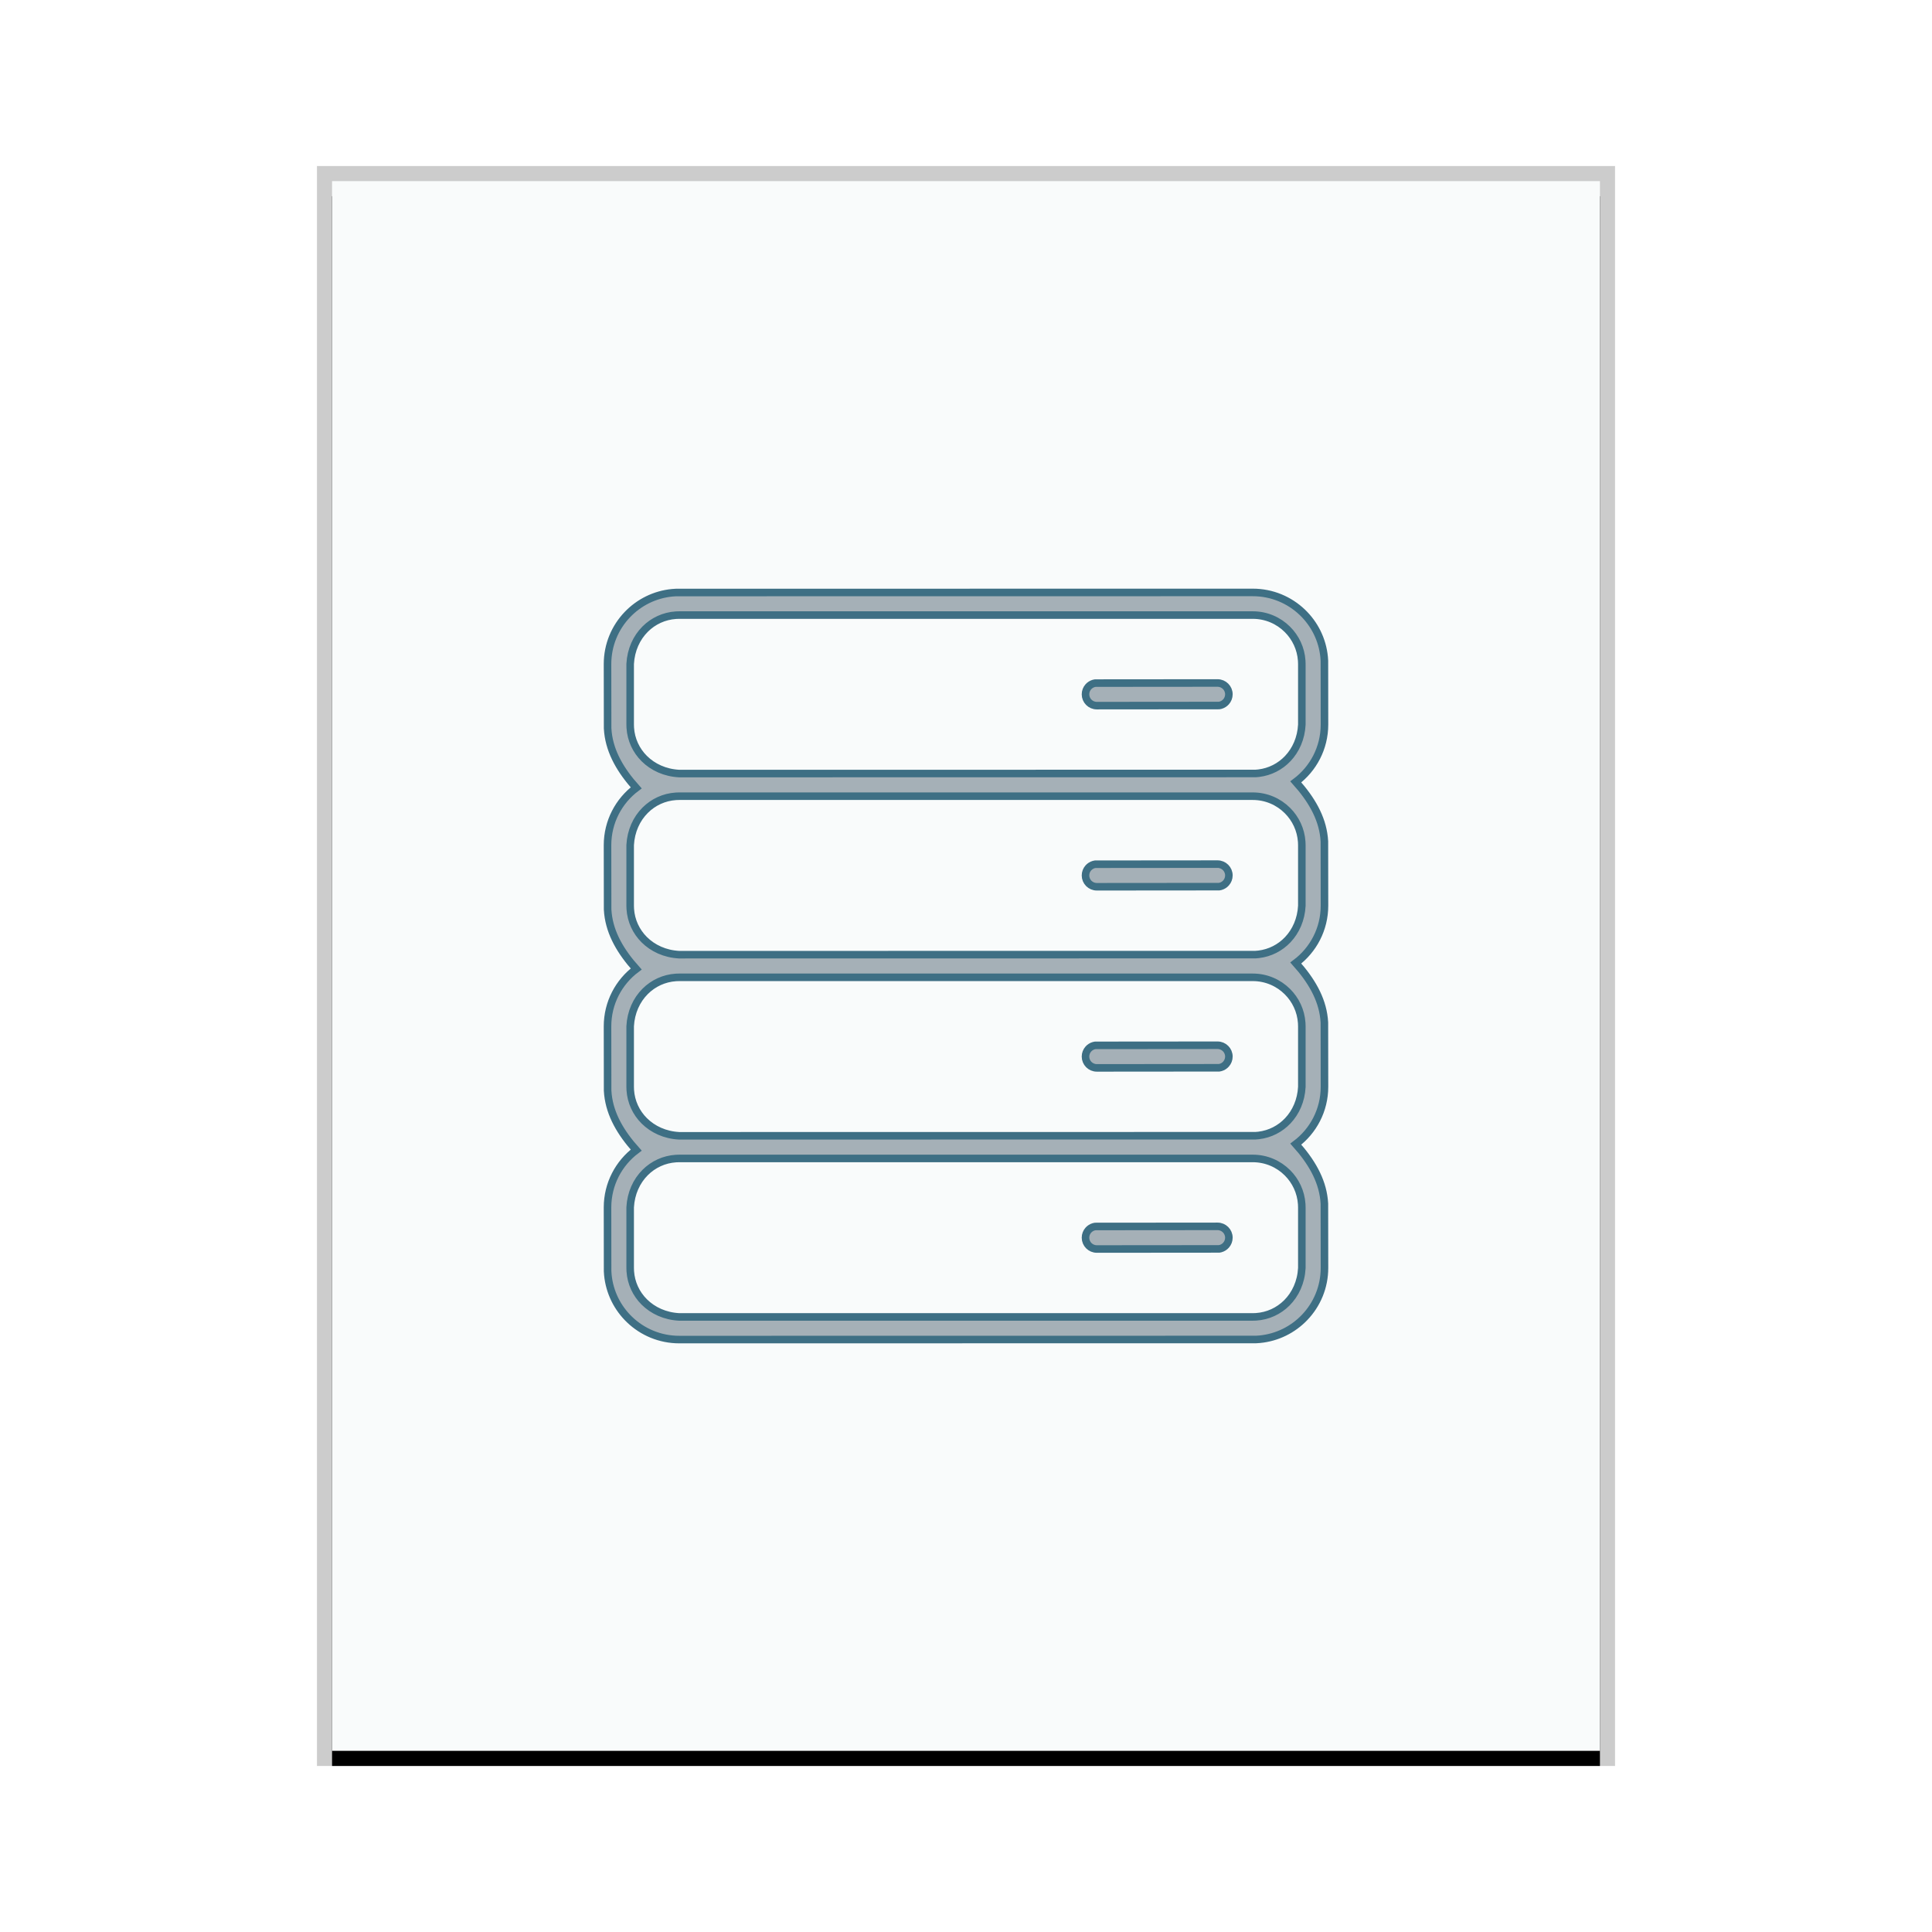 <svg xmlns="http://www.w3.org/2000/svg" xmlns:xlink="http://www.w3.org/1999/xlink" width="128" height="128" viewBox="0 0 128 128">
  <defs>
    <rect id="text-x-sql-b" width="84" height="104" x="1" y="1"/>
    <filter id="text-x-sql-a" width="108.3%" height="106.7%" x="-4.2%" y="-2.4%" filterUnits="objectBoundingBox">
      <feOffset dy="1" in="SourceAlpha" result="shadowOffsetOuter1"/>
      <feGaussianBlur in="shadowOffsetOuter1" result="shadowBlurOuter1" stdDeviation="1"/>
      <feColorMatrix in="shadowBlurOuter1" values="0 0 0 0 0   0 0 0 0 0   0 0 0 0 0  0 0 0 0.2 0"/>
    </filter>
  </defs>
  <g fill="none" fill-rule="evenodd">
    <g transform="translate(21 11)">
      <use fill="#000" filter="url(#text-x-sql-a)" xlink:href="#text-x-sql-b"/>
      <use fill="#F9FBFB" xlink:href="#text-x-sql-b"/>
      <path fill="#000" fill-opacity=".2" fill-rule="nonzero" d="M86,0 L0,0 L0,106 L86,106 L86,0 Z M85,1 L85,105 L1,105 L1,1 L85,1 Z"/>
    </g>
    <path fill="#2A4052" fill-opacity=".4" stroke="#3E6F84" stroke-width=".5" d="M82.998,39.25 C84.273,39.25 85.43,39.752 86.284,40.568 C87.083,41.332 87.615,42.372 87.728,43.534 L87.745,43.785 L87.75,48.004 C87.75,49.557 87.004,50.936 85.85,51.801 C86.873,52.943 87.576,54.137 87.722,55.476 L87.744,55.746 L87.75,60.004 C87.75,61.557 87.004,62.936 85.85,63.801 C86.873,64.943 87.576,66.137 87.722,67.476 L87.744,67.746 L87.75,72.004 C87.75,73.557 87.004,74.936 85.85,75.801 C86.873,76.943 87.576,78.137 87.722,79.476 L87.744,79.746 L87.75,84.004 C87.75,85.278 87.248,86.434 86.431,87.286 C85.667,88.084 84.626,88.616 83.461,88.728 L83.21,88.745 L45.002,88.75 C43.727,88.75 42.57,88.248 41.716,87.432 C40.917,86.668 40.385,85.628 40.272,84.466 L40.255,84.215 L40.25,79.996 C40.25,78.443 40.996,77.064 42.15,76.199 C41.127,75.057 40.424,73.863 40.278,72.524 L40.256,72.254 L40.25,67.996 C40.25,66.443 40.996,65.064 42.15,64.199 C41.127,63.057 40.424,61.863 40.278,60.524 L40.256,60.254 L40.25,55.996 C40.25,54.443 40.996,53.064 42.15,52.199 C41.127,51.057 40.424,49.863 40.278,48.524 L40.256,48.254 L40.25,43.996 C40.25,42.722 40.752,41.566 41.569,40.714 C42.333,39.916 43.374,39.384 44.539,39.272 L44.79,39.255 L82.998,39.25 Z M82.998,76.75 L45.002,76.75 L44.785,76.757 C43.995,76.809 43.283,77.143 42.746,77.679 C42.174,78.25 41.8,79.052 41.75,79.989 L41.75,79.989 L41.75,84.004 L41.757,84.221 C41.809,85.008 42.144,85.719 42.681,86.255 C43.254,86.826 44.057,87.2 44.995,87.25 L44.995,87.25 L82.998,87.25 L83.215,87.243 C84.005,87.191 84.717,86.857 85.254,86.321 C85.826,85.75 86.2,84.948 86.25,84.011 L86.25,84.011 L86.25,79.996 L86.242,79.774 C86.188,78.966 85.837,78.239 85.297,77.701 C84.709,77.113 83.896,76.75 82.998,76.75 L82.998,76.75 Z M80.667,81.25 C80.874,81.25 81.061,81.334 81.197,81.47 C81.333,81.605 81.417,81.793 81.417,82 C81.417,82.191 81.345,82.366 81.227,82.498 C81.134,82.603 81.012,82.681 80.874,82.721 L80.768,82.743 L72.667,82.75 C72.46,82.75 72.272,82.666 72.136,82.53 C72.001,82.395 71.917,82.207 71.917,82 C71.917,81.809 71.988,81.634 72.106,81.502 C72.199,81.397 72.321,81.319 72.459,81.279 L72.566,81.257 L80.667,81.25 Z M82.998,64.75 L45.002,64.75 L44.785,64.757 C43.995,64.809 43.283,65.143 42.746,65.679 C42.174,66.25 41.8,67.052 41.75,67.989 L41.75,67.989 L41.75,72.004 L41.757,72.221 C41.809,73.008 42.144,73.719 42.681,74.255 C43.254,74.826 44.057,75.2 44.995,75.25 L44.995,75.25 L83.182,75.245 L83.389,75.227 C84.142,75.137 84.816,74.789 85.321,74.254 C85.855,73.689 86.202,72.914 86.25,72.011 L86.25,72.011 L86.25,67.996 L86.242,67.774 C86.188,66.966 85.837,66.239 85.297,65.701 C84.709,65.113 83.896,64.75 82.998,64.75 L82.998,64.75 Z M80.667,69.25 C80.874,69.25 81.061,69.334 81.197,69.47 C81.333,69.605 81.417,69.793 81.417,70 C81.417,70.191 81.345,70.366 81.227,70.498 C81.134,70.603 81.012,70.681 80.874,70.721 L80.768,70.743 L72.667,70.75 C72.46,70.75 72.272,70.666 72.136,70.53 C72.001,70.395 71.917,70.207 71.917,70 C71.917,69.809 71.988,69.634 72.106,69.502 C72.199,69.397 72.321,69.319 72.459,69.279 L72.566,69.257 L80.667,69.25 Z M82.998,52.75 L45.002,52.75 L44.785,52.757 C43.995,52.809 43.283,53.143 42.746,53.679 C42.174,54.25 41.8,55.052 41.75,55.989 L41.75,55.989 L41.75,60.004 L41.757,60.221 C41.809,61.008 42.144,61.719 42.681,62.255 C43.254,62.826 44.057,63.2 44.995,63.25 L44.995,63.25 L83.182,63.245 L83.389,63.227 C84.142,63.137 84.816,62.789 85.321,62.254 C85.855,61.689 86.202,60.914 86.25,60.011 L86.25,60.011 L86.25,55.996 L86.242,55.774 C86.188,54.966 85.837,54.239 85.297,53.701 C84.709,53.113 83.896,52.75 82.998,52.75 L82.998,52.75 Z M80.667,57.25 C80.874,57.25 81.061,57.334 81.197,57.47 C81.333,57.605 81.417,57.793 81.417,58 C81.417,58.191 81.345,58.366 81.227,58.498 C81.134,58.603 81.012,58.681 80.874,58.721 L80.768,58.743 L72.667,58.75 C72.46,58.75 72.272,58.666 72.136,58.53 C72.001,58.395 71.917,58.207 71.917,58 C71.917,57.809 71.988,57.634 72.106,57.502 C72.199,57.397 72.321,57.319 72.459,57.279 L72.566,57.257 L80.667,57.25 Z M82.998,40.75 L45.002,40.75 L44.785,40.757 C43.995,40.809 43.283,41.143 42.746,41.679 C42.174,42.25 41.8,43.052 41.75,43.989 L41.75,43.989 L41.75,48.004 L41.757,48.221 C41.809,49.008 42.144,49.719 42.681,50.255 C43.254,50.826 44.057,51.2 44.995,51.25 L44.995,51.25 L83.182,51.245 L83.389,51.227 C84.142,51.137 84.816,50.789 85.321,50.254 C85.855,49.689 86.202,48.914 86.25,48.011 L86.25,48.011 L86.25,43.996 L86.242,43.774 C86.188,42.966 85.837,42.239 85.297,41.701 C84.709,41.113 83.896,40.75 82.998,40.75 L82.998,40.75 Z M80.667,45.25 C80.874,45.25 81.061,45.334 81.197,45.47 C81.333,45.605 81.417,45.793 81.417,46 C81.417,46.191 81.345,46.366 81.227,46.498 C81.134,46.603 81.012,46.681 80.874,46.721 L80.768,46.743 L72.667,46.75 C72.46,46.75 72.272,46.666 72.136,46.53 C72.001,46.395 71.917,46.207 71.917,46 C71.917,45.809 71.988,45.634 72.106,45.502 C72.199,45.397 72.321,45.319 72.459,45.279 L72.566,45.257 L80.667,45.25 Z"/>
  </g>
</svg>
